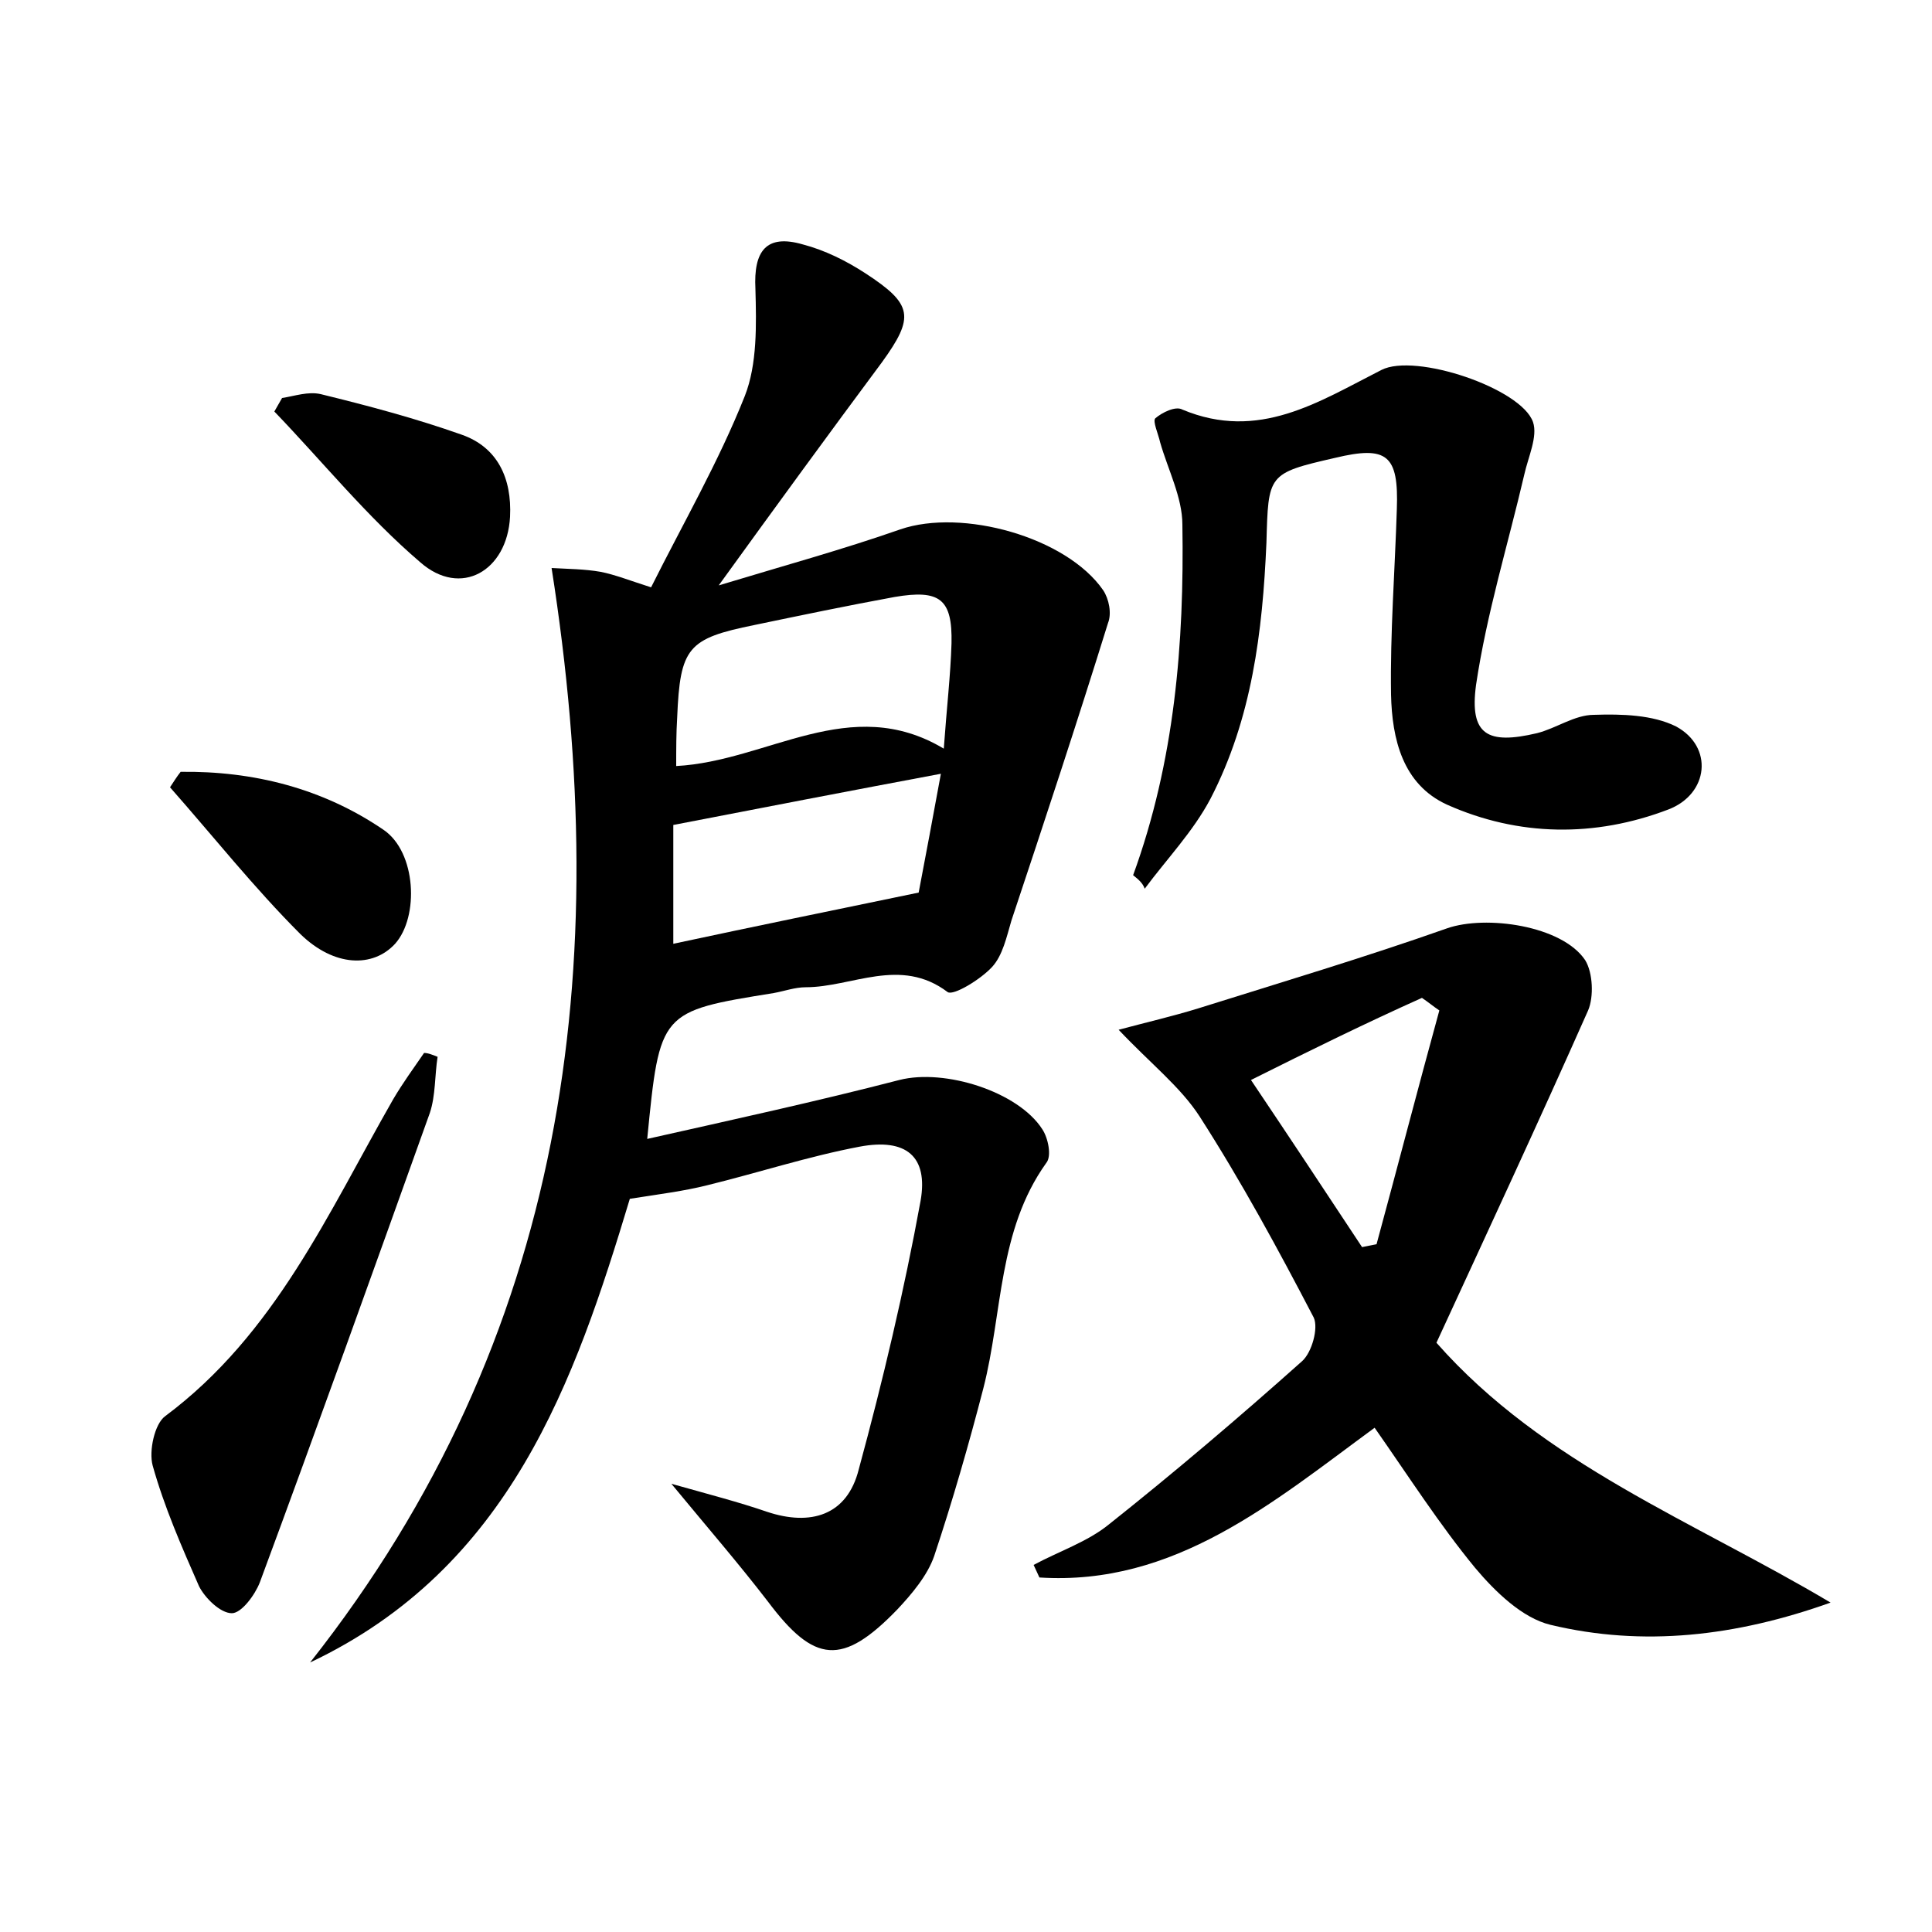 <?xml version="1.0" encoding="utf-8"?>
<!-- Generator: Adobe Illustrator 22.0.0, SVG Export Plug-In . SVG Version: 6.00 Build 0)  -->
<svg version="1.1" id="图层_1" xmlns="http://www.w3.org/2000/svg" xmlns:xlink="http://www.w3.org/1999/xlink" x="0px" y="0px"
	 viewBox="0 0 200 200" style="enable-background:new 0 0 200 200;" xml:space="preserve">
<style type="text/css">
	.st0{fill:#FFFFFF;}
</style>
<g>
	
	<path d="M32.1,172.1c26.6-33.7,31.5-71.9,25-113.3c1.7,0.1,3.4,0.1,5.1,0.4c1.5,0.3,3,0.9,5.2,1.6c3.3-6.6,7-13,9.7-19.8
		c1.3-3.3,1.2-7.4,1.1-11.1c-0.2-3.9,1.1-5.7,4.9-4.6c2.3,0.6,4.5,1.7,6.5,3c4.9,3.2,5.1,4.5,1.7,9.2c-5.5,7.4-10.9,14.8-16.9,23.1
		c6.6-2,12.8-3.7,18.8-5.8c6.4-2.2,17.2,0.8,21,6.3c0.6,0.9,0.9,2.4,0.5,3.4c-3.2,10.3-6.6,20.6-10,30.8c-0.5,1.7-0.9,3.6-2,4.8
		c-1.2,1.3-4,3-4.6,2.6c-4.9-3.7-9.9-0.5-14.7-0.5c-1.1,0-2.2,0.4-3.3,0.6c-11.8,1.9-11.8,1.9-13.1,15.1c8.9-2,17.6-3.9,26.1-6.1
		c4.7-1.2,12.3,1.2,14.8,5.1c0.6,0.9,1,2.8,0.4,3.5c-5,7-4.5,15.5-6.5,23.3c-1.5,5.8-3.2,11.7-5.1,17.4c-0.7,2-2.3,3.9-3.8,5.5
		c-5.7,5.9-8.6,5.6-13.4-0.8c-3-3.9-6.2-7.6-10-12.2c3.9,1.1,7,1.9,9.9,2.9c4.5,1.5,8.3,0.4,9.5-4.4c2.5-9.2,4.7-18.5,6.4-27.8
		c0.8-4.6-1.5-6.5-6.3-5.6c-5.3,1-10.5,2.7-15.8,4c-2.4,0.6-4.8,0.9-8,1.4C59.5,143,52.8,162.3,32.1,172.1z M70,79.3
		c9.5-0.5,18-7.6,27.7-1.8c0.3-4.2,0.7-7.6,0.8-10.9c0.1-4.6-1.2-5.6-5.9-4.8c-4.9,0.9-9.7,1.9-14.5,2.9c-6.9,1.4-7.7,2.3-8,9.6
		C70,75.9,70,77.5,70,79.3z M69.7,85.4c0,3.7,0,7.8,0,12.3c8.4-1.8,16.7-3.5,25.4-5.3c0.7-3.7,1.5-7.9,2.3-12.3
		C87.8,81.9,79,83.6,69.7,85.4z"/>
	<path d="M189.5,165.9c-9.8,3.5-19.4,4.6-29,2.3c-2.9-0.7-5.7-3.4-7.8-5.9c-3.7-4.5-6.9-9.5-10.4-14.5
		c-10.5,7.7-20.7,16.4-34.7,15.5c-0.2-0.4-0.4-0.9-0.6-1.3c2.6-1.4,5.6-2.4,7.8-4.2c6.8-5.4,13.5-11.1,20-16.9
		c1-0.9,1.7-3.4,1.2-4.5c-3.7-7.1-7.5-14.1-11.8-20.8c-2-3.1-5.1-5.5-8.4-9c3-0.8,5.6-1.4,8.2-2.2c8.6-2.7,17.3-5.3,25.8-8.3
		c4-1.4,11.9-0.3,14.3,3.3c0.8,1.3,0.9,3.8,0.3,5.2c-5.1,11.5-10.4,22.9-15.7,34.4C159.8,151.6,175.4,157.5,189.5,165.9z
		 M129.5,111.8c4.1,6.1,7.8,11.7,11.5,17.3c0.5-0.1,1-0.2,1.5-0.3c2.2-8.1,4.3-16.2,6.5-24.2c-0.6-0.4-1.2-0.9-1.8-1.3
		C141.4,105.9,135.7,108.7,129.5,111.8z"/>
	<path d="M117.3,90.6c4.3-11.8,5.3-24,5.1-36.3c0-2.8-1.5-5.7-2.3-8.5c-0.2-0.9-0.8-2.2-0.5-2.5c0.7-0.6,2.1-1.3,2.8-0.9
		c7.9,3.3,14.1-0.8,20.6-4.1c3.5-1.8,14.5,1.9,15.7,5.4c0.5,1.5-0.5,3.6-0.9,5.4c-1.7,7.3-3.9,14.4-5,21.8c-0.7,5.2,1.2,6.2,6.3,5
		c2-0.5,3.9-1.9,5.9-1.9c2.9-0.1,6.1,0,8.5,1.2c3.9,2.1,3.4,7-0.8,8.6c-7.6,2.9-15.5,2.8-22.9-0.5c-4.6-2.1-5.7-6.8-5.8-11.4
		c-0.1-6.4,0.4-12.8,0.6-19.2c0.2-5.6-1-6.6-6.4-5.3c-7,1.6-6.9,1.7-7.1,8.8c-0.4,9.2-1.5,18.2-5.8,26.5c-1.8,3.4-4.5,6.2-6.8,9.3
		C118.3,91.4,117.8,91,117.3,90.6z"/>
	<path d="M45.3,109.4c-0.3,1.9-0.2,4-0.8,5.8c-5.8,16.2-11.6,32.4-17.6,48.6c-0.5,1.3-1.9,3.2-2.9,3.2c-1.2,0-2.8-1.6-3.4-2.8
		c-1.8-4.1-3.6-8.2-4.8-12.5c-0.4-1.5,0.2-4.3,1.3-5.1c11.4-8.5,16.9-21.1,23.6-32.8c1-1.7,2.1-3.2,3.2-4.8
		C44.3,109,44.8,109.2,45.3,109.4z"/>
	<path d="M18.7,79.9c7.5-0.1,14.7,1.7,21,6c3.4,2.3,3.7,9,1.2,11.8c-2.3,2.5-6.3,2.4-9.8-1c-4.8-4.8-9-10.1-13.5-15.2
		C18,80.9,18.3,80.4,18.7,79.9z"/>
	<path d="M29.2,41.2c1.3-0.2,2.7-0.7,4-0.4C38.1,42,43,43.3,47.8,45c3.7,1.3,5.2,4.5,5,8.5c-0.3,5.6-5.1,8.4-9.3,4.7
		C38,53.5,33.4,47.8,28.4,42.6C28.7,42.1,28.9,41.7,29.2,41.2z"/>
	
	
	
</g>
</svg>
